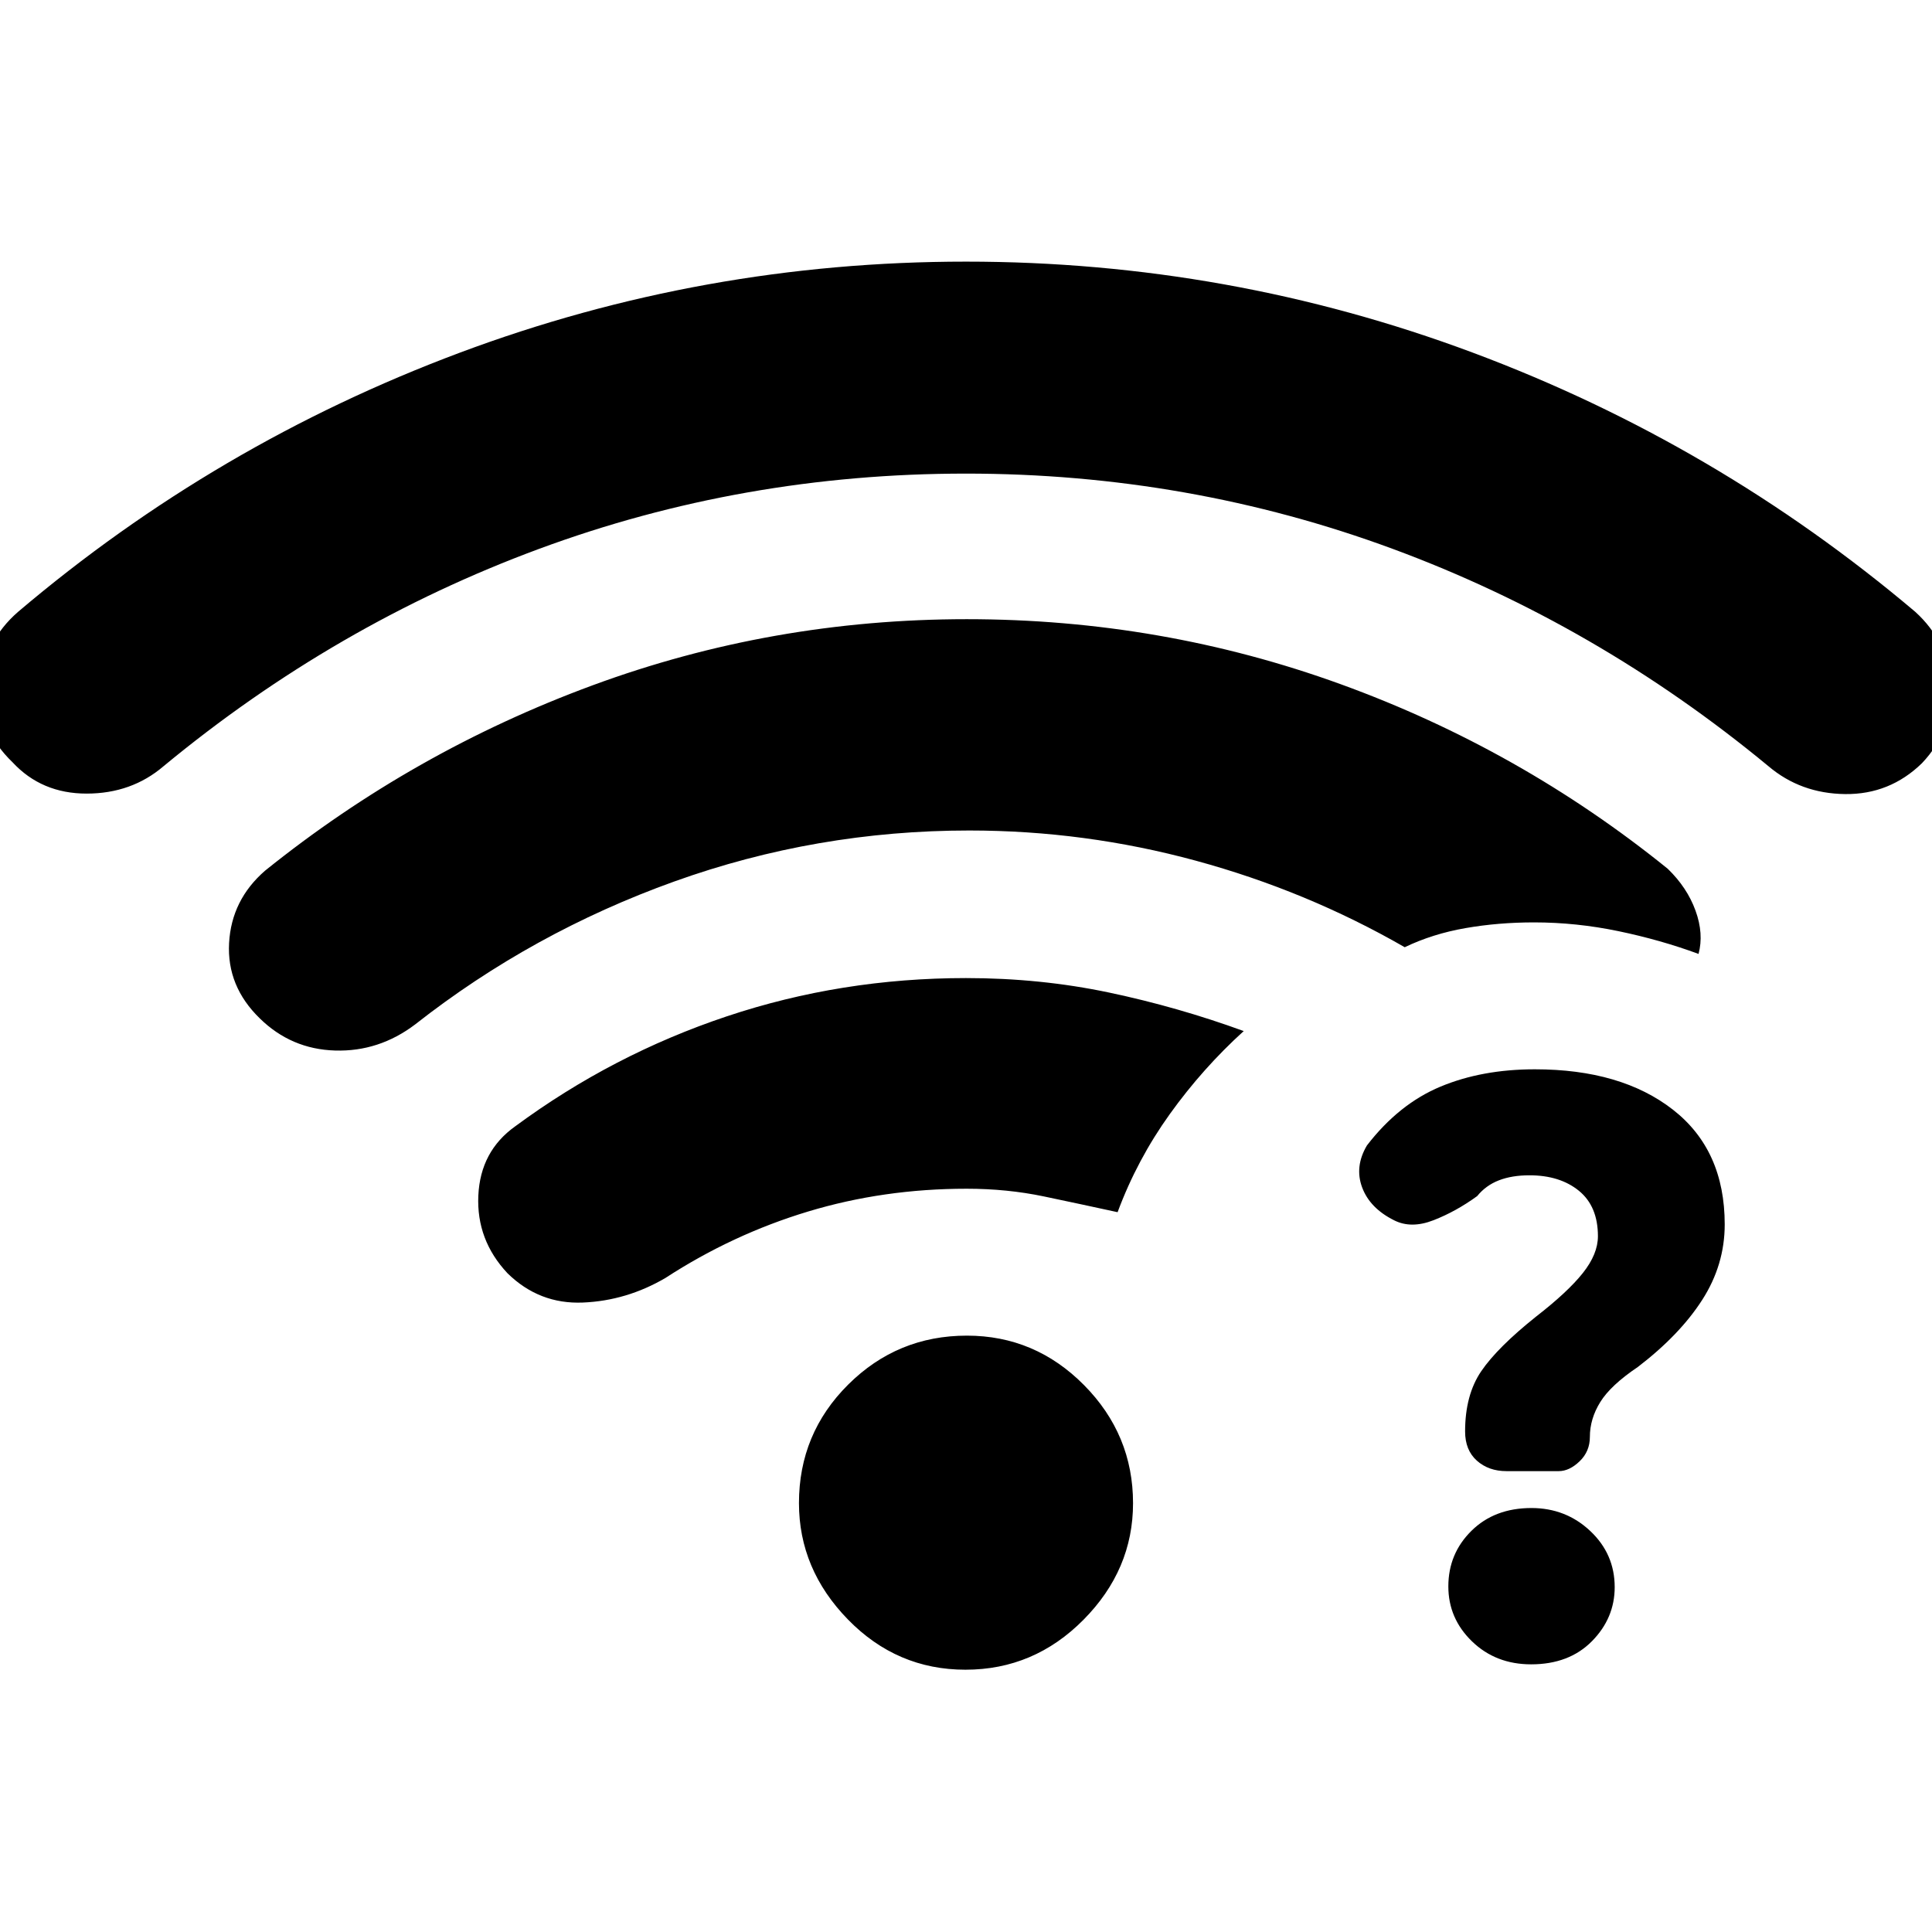 <svg xmlns="http://www.w3.org/2000/svg" height="40" viewBox="0 -960 960 960" width="40"><path d="M479.92-724.67q-110.92 0-212.11 37.42-101.18 37.42-186.48 107.92-15.93 13.66-38.3 13.66-22.36 0-36.79-15.55-16.91-16.22-15.59-38.09Q-8.04-641.18 9-656q98.22-83.36 219.28-128.68Q349.33-830 480-830q130.67 0 251.67 45.17 121 45.16 220 128.83 16.49 14.96 17.74 36.81 1.26 21.86-14.41 38.43-16 15.57-38.13 15.33-22.12-.24-38.2-13.9-85.33-70.5-186.58-107.92-101.24-37.42-212.17-37.42Zm-.18 594.34q-34.07 0-58.41-24.96Q397-180.25 397-213.12q0-34.55 24.45-58.88 24.46-24.33 59-24.33 33.88 0 58.21 24.59Q563-247.14 563-213.07q0 33.07-24.6 57.9-24.59 24.84-58.66 24.84Zm.56-239q-41.26 0-78.78 11.33t-70.85 33q-19.34 11.33-41.05 12.23-21.71.89-37.45-14.56-15.5-16.52-14.49-38.59Q238.7-388 256-400.33 304.33-436 361.18-455q56.85-19 118.82-19 37 0 71.07 7.19 34.08 7.18 66.93 19.14-20.38 18.49-36.68 41.18-16.3 22.7-25.99 48.82-18.33-4-36.62-7.83-18.3-3.83-38.41-3.83ZM760.81-133q-17.57 0-29.36-11.39-11.78-11.39-11.78-27.33 0-16.28 11.47-27.61 11.47-11.34 29.82-11.34 17.1 0 29.23 11.42 12.14 11.43 12.14 27.89 0 15.42-11.33 26.89Q779.66-133 760.81-133ZM794-345.73q0-14.86-9.44-22.57-9.45-7.7-24.6-7.7-8.7 0-15.16 2.5-6.47 2.5-10.8 7.83-10.52 7.64-21.68 11.99-11.15 4.35-19.65.01-12-6-15.84-16.33-3.83-10.33 2.4-20.85 15.9-20.61 36.54-29.21 20.64-8.61 46.89-8.61 42.89 0 68.62 20.07 25.72 20.06 25.72 57 0 20.09-11.17 37.49-11.16 17.4-31.99 33.35-13.51 9.09-18.67 17.43Q790-255 790-246.01q0 7.21-5.09 12.11-5.09 4.9-10.39 4.9h-25.94q-8.91 0-14.75-5.22-5.83-5.22-5.83-14.49 0-18.2 8.05-29.99t27.26-27.13Q779-318 786.5-327.43q7.5-9.44 7.5-18.3Zm-312.33-201.6q-76.03 0-146.63 25.34-70.6 25.35-128.71 70.99-18.04 13.67-39.85 13-21.81-.67-37.42-16-16.39-15.94-15.23-37.38 1.17-21.44 17.84-35.95 73.71-59.32 162.84-92.16 89.12-32.84 185.88-32.84 96.86 0 185.88 32.34 89.01 32.34 162.4 91.66 9.66 9.33 13.83 20.83 4.17 11.5 1.5 21.5-18.76-6.93-39.74-11.3-20.97-4.37-41.97-4.37-17.77 0-34.08 2.84-16.32 2.83-30.21 9.5-48.67-28-103.81-43-55.15-15-112.52-15Z"/></svg>